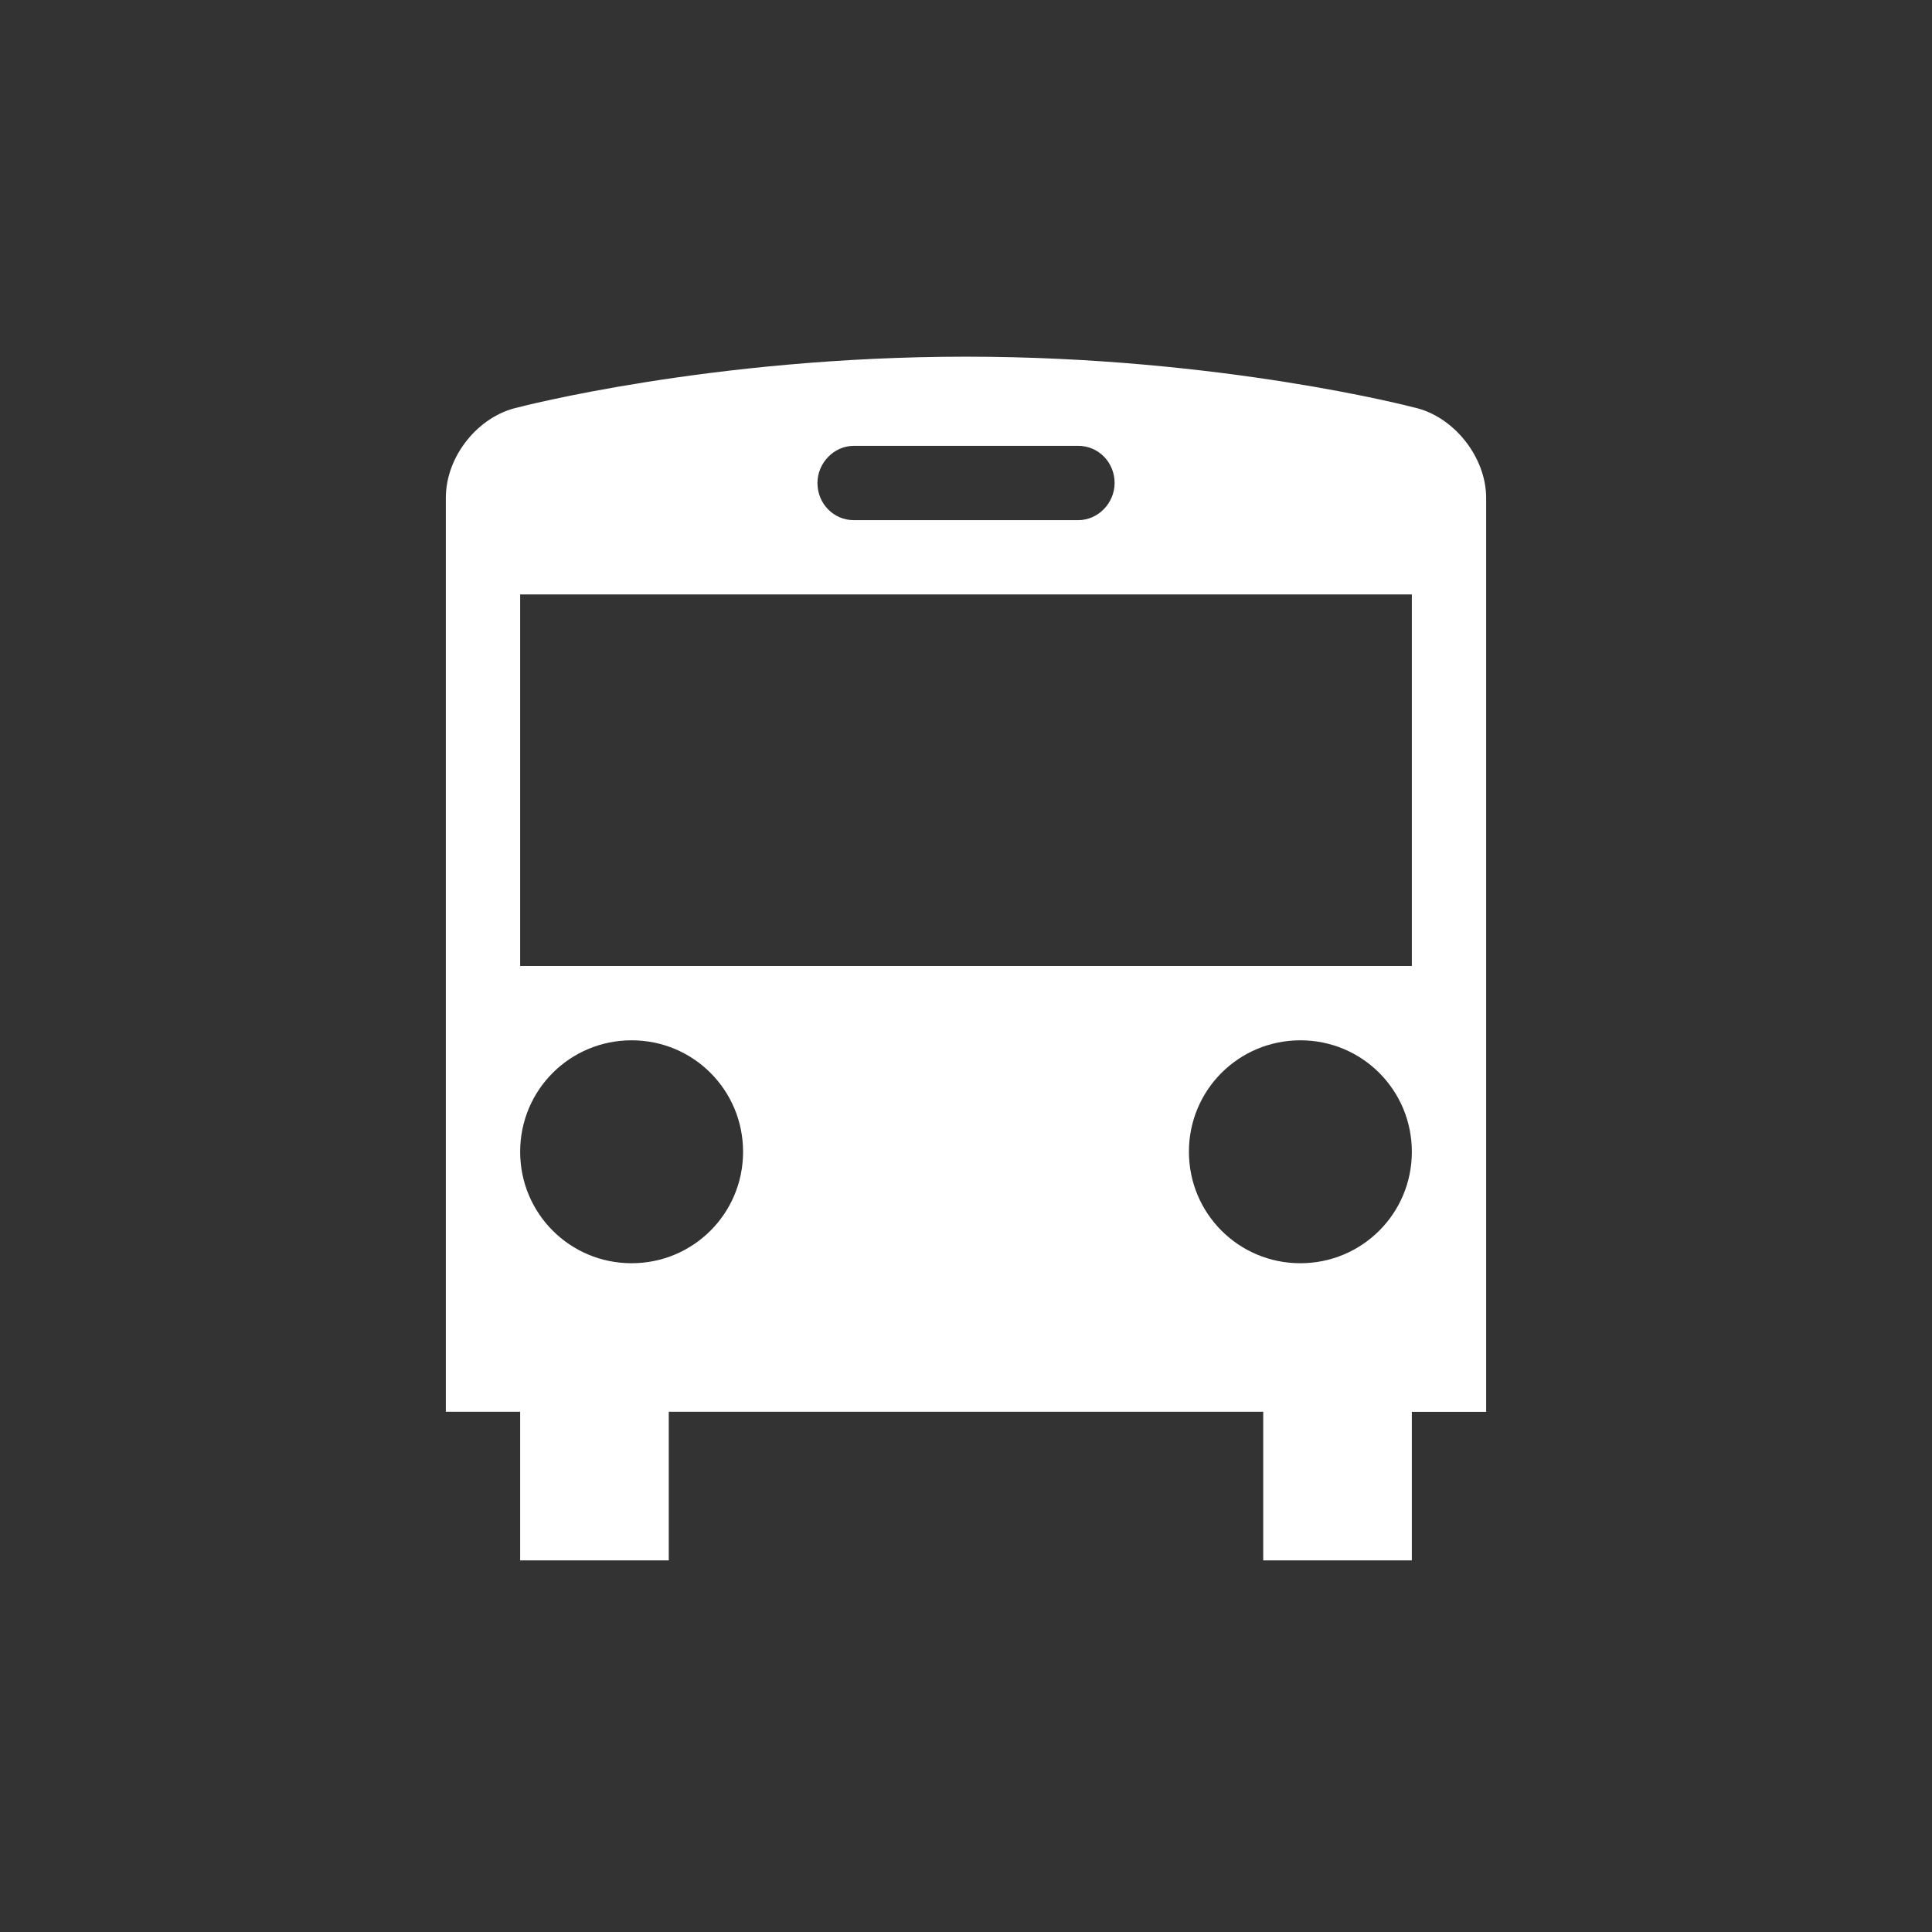 <svg width="26" height="26" viewBox="0 0 26 26" xmlns="http://www.w3.org/2000/svg"><rect x="0" y="0" width="26" height="26" fill="#333333" stroke="none"/><path d="M19 19h1v-12.3c0-.552-.441-1.103-.976-1.218 0 0-2.589-.682-6.024-.682s-6.035.684-6.035.684c-.533.119-.965.658-.965 1.215v12.3h1v2h2v-2h8v2h2v-2zm-12-11h12v5h-12v-5zm7.51-2c.275 0 .49.224.49.5 0 .268-.22.5-.49.5h-3.019c-.275 0-.49-.224-.49-.5 0-.268.22-.5.49-.5h3.019zm-4.51 9.5c0 .834-.672 1.5-1.5 1.5-.834 0-1.5-.672-1.5-1.5 0-.834.672-1.5 1.5-1.5.834 0 1.5.672 1.5 1.5zm9 0c0 .834-.672 1.5-1.5 1.5-.834 0-1.5-.672-1.5-1.5 0-.834.672-1.5 1.5-1.5.834 0 1.5.672 1.5 1.5z" fill="#fff"/></svg>